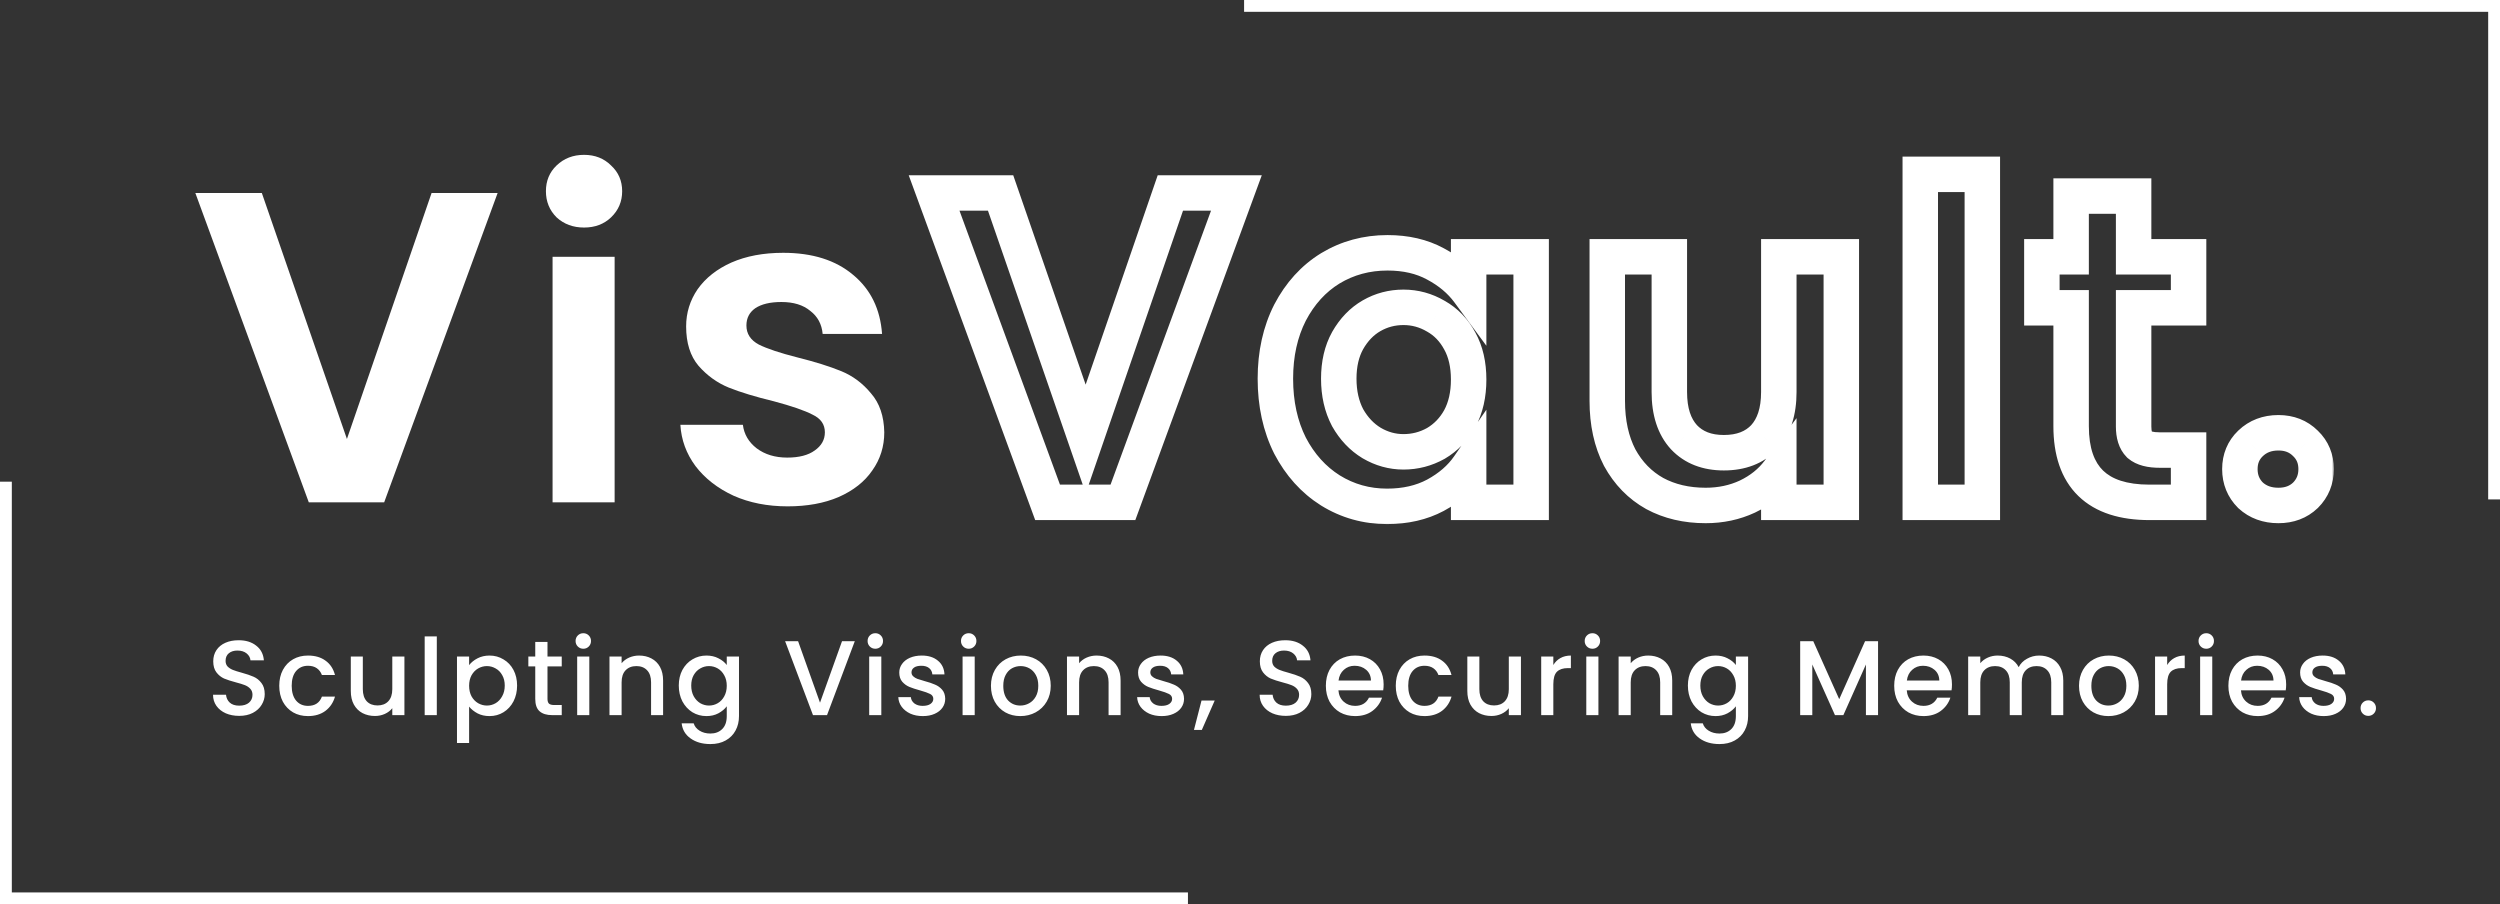 <svg width="423" height="153" viewBox="0 0 423 153" fill="none" xmlns="http://www.w3.org/2000/svg">
<rect x="0" y="0" width="423" height="153" fill="#333333" stroke="none"/>
<path d="M1 81.5V152H201" stroke="white" stroke-width="2"/>
<path d="M422 84.5V1H210.5" stroke="white" stroke-width="2"/>
<path d="M84.2 32.65L65 85H52.25L33.05 32.65H44.3L58.7 74.275L73.025 32.65H84.2ZM98.82 38.5C96.97 38.5 95.42 37.925 94.17 36.775C92.97 35.575 92.37 34.1 92.37 32.35C92.37 30.6 92.97 29.15 94.17 28C95.42 26.8 96.97 26.2 98.82 26.2C100.67 26.2 102.195 26.8 103.395 28C104.645 29.15 105.27 30.6 105.27 32.35C105.27 34.1 104.645 35.575 103.395 36.775C102.195 37.925 100.67 38.5 98.82 38.5ZM103.995 43.45V85H93.495V43.45H103.995ZM133.269 85.675C129.869 85.675 126.819 85.075 124.119 83.875C121.419 82.625 119.269 80.95 117.669 78.85C116.119 76.75 115.269 74.425 115.119 71.875H125.694C125.894 73.475 126.669 74.8 128.019 75.85C129.419 76.9 131.144 77.425 133.194 77.425C135.194 77.425 136.744 77.025 137.844 76.225C138.994 75.425 139.569 74.4 139.569 73.15C139.569 71.8 138.869 70.8 137.469 70.15C136.119 69.45 133.944 68.7 130.944 67.9C127.844 67.15 125.294 66.375 123.294 65.575C121.344 64.775 119.644 63.55 118.194 61.9C116.794 60.25 116.094 58.025 116.094 55.225C116.094 52.925 116.744 50.825 118.044 48.925C119.394 47.025 121.294 45.525 123.744 44.425C126.244 43.325 129.169 42.775 132.519 42.775C137.469 42.775 141.419 44.025 144.369 46.525C147.319 48.975 148.944 52.3 149.244 56.5H139.194C139.044 54.85 138.344 53.55 137.094 52.6C135.894 51.6 134.269 51.1 132.219 51.1C130.319 51.1 128.844 51.45 127.794 52.15C126.794 52.85 126.294 53.825 126.294 55.075C126.294 56.475 126.994 57.55 128.394 58.3C129.794 59 131.969 59.725 134.919 60.475C137.919 61.225 140.394 62 142.344 62.8C144.294 63.6 145.969 64.85 147.369 66.55C148.819 68.2 149.569 70.4 149.619 73.15C149.619 75.55 148.944 77.7 147.594 79.6C146.294 81.5 144.394 83 141.894 84.1C139.444 85.15 136.569 85.675 133.269 85.675Z" fill="white"/>
<mask id="path-4-outside-1_11_25" maskUnits="userSpaceOnUse" x="153" y="26" width="242" height="63" fill="black">
<rect fill="white" x="153" y="26" width="242" height="63"/>
<path d="M209.2 32.65L190 85H177.25L158.05 32.65H169.3L183.7 74.275L198.025 32.65H209.2ZM215.795 64.075C215.795 59.875 216.62 56.15 218.27 52.9C219.97 49.65 222.245 47.15 225.095 45.4C227.995 43.65 231.22 42.775 234.77 42.775C237.87 42.775 240.57 43.4 242.87 44.65C245.22 45.9 247.095 47.475 248.495 49.375V43.45H259.07V85H248.495V78.925C247.145 80.875 245.27 82.5 242.87 83.8C240.52 85.05 237.795 85.675 234.695 85.675C231.195 85.675 227.995 84.775 225.095 82.975C222.245 81.175 219.97 78.65 218.27 75.4C216.62 72.1 215.795 68.325 215.795 64.075ZM248.495 64.225C248.495 61.675 247.995 59.5 246.995 57.7C245.995 55.85 244.645 54.45 242.945 53.5C241.245 52.5 239.42 52 237.47 52C235.52 52 233.72 52.475 232.07 53.425C230.42 54.375 229.07 55.775 228.02 57.625C227.02 59.425 226.52 61.575 226.52 64.075C226.52 66.575 227.02 68.775 228.02 70.675C229.07 72.525 230.42 73.95 232.07 74.95C233.77 75.95 235.57 76.45 237.47 76.45C239.42 76.45 241.245 75.975 242.945 75.025C244.645 74.025 245.995 72.625 246.995 70.825C247.995 68.975 248.495 66.775 248.495 64.225ZM311.55 43.45V85H300.975V79.75C299.625 81.55 297.85 82.975 295.65 84.025C293.5 85.025 291.15 85.525 288.6 85.525C285.35 85.525 282.475 84.85 279.975 83.5C277.475 82.1 275.5 80.075 274.05 77.425C272.65 74.725 271.95 71.525 271.95 67.825V43.45H282.45V66.325C282.45 69.625 283.275 72.175 284.925 73.975C286.575 75.725 288.825 76.6 291.675 76.6C294.575 76.6 296.85 75.725 298.5 73.975C300.15 72.175 300.975 69.625 300.975 66.325V43.45H311.55ZM335.41 29.5V85H324.91V29.5H335.41ZM361.009 52.075V72.175C361.009 73.575 361.334 74.6 361.984 75.25C362.684 75.85 363.834 76.15 365.434 76.15H370.309V85H363.709C354.859 85 350.434 80.7 350.434 72.1V52.075H345.484V43.45H350.434V33.175H361.009V43.45H370.309V52.075H361.009ZM385.512 85.525C383.612 85.525 382.037 84.95 380.787 83.8C379.587 82.6 378.987 81.125 378.987 79.375C378.987 77.625 379.587 76.175 380.787 75.025C382.037 73.825 383.612 73.225 385.512 73.225C387.362 73.225 388.887 73.825 390.087 75.025C391.287 76.175 391.887 77.625 391.887 79.375C391.887 81.125 391.287 82.6 390.087 83.8C388.887 84.95 387.362 85.525 385.512 85.525Z"/>
</mask>
<path d="M209.2 32.65L212.017 33.683L213.496 29.65H209.2V32.65ZM190 85V88H192.095L192.817 86.033L190 85ZM177.25 85L174.433 86.033L175.155 88H177.25V85ZM158.05 32.65V29.65H153.754L155.233 33.683L158.05 32.65ZM169.3 32.65L172.135 31.669L171.437 29.65H169.3V32.65ZM183.7 74.275L180.865 75.256L183.707 83.472L186.537 75.251L183.7 74.275ZM198.025 32.65V29.65H195.885L195.188 31.674L198.025 32.65ZM206.383 31.617L187.183 83.967L192.817 86.033L212.017 33.683L206.383 31.617ZM190 82H177.25V88H190V82ZM180.067 83.967L160.867 31.617L155.233 33.683L174.433 86.033L180.067 83.967ZM158.05 35.65H169.3V29.65H158.05V35.65ZM166.465 33.631L180.865 75.256L186.535 73.294L172.135 31.669L166.465 33.631ZM186.537 75.251L200.862 33.626L195.188 31.674L180.863 73.299L186.537 75.251ZM198.025 35.65H209.2V29.65H198.025V35.65ZM218.27 52.9L215.612 51.51L215.604 51.526L215.595 51.542L218.27 52.9ZM225.095 45.4L223.545 42.831L223.535 42.837L223.526 42.843L225.095 45.4ZM242.87 44.65L241.438 47.286L241.45 47.292L241.461 47.299L242.87 44.65ZM248.495 49.375L246.08 51.155L251.495 58.504V49.375H248.495ZM248.495 43.45V40.45H245.495V43.45H248.495ZM259.07 43.45H262.07V40.45H259.07V43.45ZM259.07 85V88H262.07V85H259.07ZM248.495 85H245.495V88H248.495V85ZM248.495 78.925H251.495V69.321L246.029 77.217L248.495 78.925ZM242.87 83.8L244.279 86.449L244.289 86.443L244.299 86.438L242.87 83.8ZM225.095 82.975L223.493 85.511L223.503 85.518L223.513 85.524L225.095 82.975ZM218.27 75.4L215.587 76.742L215.599 76.766L215.612 76.79L218.27 75.4ZM246.995 57.7L244.356 59.127L244.364 59.142L244.373 59.157L246.995 57.7ZM242.945 53.5L241.424 56.086L241.453 56.103L241.482 56.119L242.945 53.5ZM232.07 53.425L230.573 50.825L230.573 50.825L232.07 53.425ZM228.02 57.625L225.411 56.144L225.404 56.156L225.398 56.168L228.02 57.625ZM228.02 70.675L225.366 72.072L225.388 72.114L225.411 72.156L228.02 70.675ZM232.07 74.95L230.515 77.516L230.532 77.526L230.549 77.536L232.07 74.95ZM242.945 75.025L244.409 77.644L244.438 77.628L244.466 77.611L242.945 75.025ZM246.995 70.825L249.618 72.282L249.626 72.267L249.634 72.251L246.995 70.825ZM218.795 64.075C218.795 60.275 219.539 57.027 220.945 54.258L215.595 51.542C213.701 55.273 212.795 59.475 212.795 64.075H218.795ZM220.929 54.291C222.403 51.472 224.32 49.396 226.665 47.956L223.526 42.843C220.17 44.904 217.538 47.828 215.612 51.51L220.929 54.291ZM226.645 47.969C229.055 46.515 231.739 45.775 234.77 45.775V39.775C230.701 39.775 226.936 40.785 223.545 42.831L226.645 47.969ZM234.77 45.775C237.462 45.775 239.652 46.315 241.438 47.286L244.303 42.014C241.489 40.485 238.279 39.775 234.77 39.775V45.775ZM241.461 47.299C243.466 48.365 244.979 49.66 246.08 51.155L250.91 47.595C249.212 45.29 246.974 43.435 244.279 42.001L241.461 47.299ZM251.495 49.375V43.45H245.495V49.375H251.495ZM248.495 46.45H259.07V40.45H248.495V46.45ZM256.07 43.45V85H262.07V43.45H256.07ZM259.07 82H248.495V88H259.07V82ZM251.495 85V78.925H245.495V85H251.495ZM246.029 77.217C244.985 78.725 243.49 80.052 241.441 81.162L244.299 86.438C247.051 84.948 249.306 83.025 250.962 80.633L246.029 77.217ZM241.461 81.151C239.612 82.135 237.385 82.675 234.695 82.675V88.675C238.205 88.675 241.429 87.965 244.279 86.449L241.461 81.151ZM234.695 82.675C231.739 82.675 229.09 81.923 226.677 80.426L223.513 85.524C226.901 87.627 230.651 88.675 234.695 88.675V82.675ZM226.697 80.439C224.333 78.945 222.406 76.834 220.929 74.01L215.612 76.79C217.535 80.466 220.158 83.405 223.493 85.511L226.697 80.439ZM220.954 74.058C219.541 71.234 218.795 67.93 218.795 64.075H212.795C212.795 68.72 213.699 72.966 215.587 76.742L220.954 74.058ZM251.495 64.225C251.495 61.285 250.918 58.583 249.618 56.243L244.373 59.157C245.073 60.417 245.495 62.065 245.495 64.225H251.495ZM249.634 56.273C248.386 53.964 246.646 52.131 244.409 50.881L241.482 56.119C242.645 56.769 243.604 57.736 244.356 59.127L249.634 56.273ZM244.466 50.914C242.311 49.646 239.962 49 237.47 49V55C238.879 55 240.18 55.354 241.424 56.086L244.466 50.914ZM237.47 49C235.008 49 232.69 49.606 230.573 50.825L233.567 56.025C234.75 55.344 236.032 55 237.47 55V49ZM230.573 50.825C228.407 52.073 226.694 53.885 225.411 56.144L230.629 59.106C231.447 57.666 232.434 56.677 233.567 56.025L230.573 50.825ZM225.398 56.168C224.102 58.5 223.52 61.174 223.52 64.075H229.52C229.52 61.976 229.938 60.35 230.643 59.082L225.398 56.168ZM223.52 64.075C223.52 66.982 224.104 69.676 225.366 72.072L230.675 69.278C229.936 67.874 229.52 66.168 229.52 64.075H223.52ZM225.411 72.156C226.688 74.405 228.383 76.223 230.515 77.516L233.625 72.384C232.457 71.677 231.453 70.645 230.629 69.194L225.411 72.156ZM230.549 77.536C232.692 78.796 235.015 79.45 237.47 79.45V73.45C236.126 73.45 234.849 73.104 233.591 72.364L230.549 77.536ZM237.47 79.45C239.932 79.45 242.261 78.844 244.409 77.644L241.482 72.406C240.23 73.106 238.909 73.45 237.47 73.45V79.45ZM244.466 77.611C246.648 76.327 248.37 74.528 249.618 72.282L244.373 69.368C243.621 70.722 242.642 71.723 241.424 72.439L244.466 77.611ZM249.634 72.251C250.917 69.879 251.495 67.168 251.495 64.225H245.495C245.495 66.382 245.074 68.071 244.356 69.398L249.634 72.251ZM311.55 43.45H314.55V40.45H311.55V43.45ZM311.55 85V88H314.55V85H311.55ZM300.975 85H297.975V88H300.975V85ZM300.975 79.75H303.975V70.75L298.575 77.95L300.975 79.75ZM295.65 84.025L296.916 86.745L296.929 86.739L296.943 86.732L295.65 84.025ZM279.975 83.5L278.51 86.118L278.53 86.129L278.55 86.14L279.975 83.5ZM274.05 77.425L271.387 78.806L271.403 78.836L271.419 78.865L274.05 77.425ZM271.95 43.45V40.45H268.95V43.45H271.95ZM282.45 43.45H285.45V40.45H282.45V43.45ZM284.925 73.975L282.714 76.002L282.728 76.018L282.743 76.033L284.925 73.975ZM298.5 73.975L300.683 76.033L300.698 76.018L300.712 76.002L298.5 73.975ZM300.975 43.45V40.45H297.975V43.45H300.975ZM308.55 43.45V85H314.55V43.45H308.55ZM311.55 82H300.975V88H311.55V82ZM303.975 85V79.75H297.975V85H303.975ZM298.575 77.95C297.54 79.331 296.158 80.458 294.358 81.318L296.943 86.732C299.542 85.492 301.711 83.769 303.375 81.55L298.575 77.95ZM294.385 81.305C292.661 82.107 290.747 82.525 288.6 82.525V88.525C291.554 88.525 294.34 87.943 296.916 86.745L294.385 81.305ZM288.6 82.525C285.776 82.525 283.403 81.942 281.401 80.86L278.55 86.14C281.547 87.758 284.925 88.525 288.6 88.525V82.525ZM281.441 80.882C279.46 79.773 277.877 78.169 276.682 75.985L271.419 78.865C273.124 81.981 275.491 84.427 278.51 86.118L281.441 80.882ZM276.714 76.044C275.578 73.853 274.95 71.147 274.95 67.825H268.95C268.95 71.903 269.723 75.597 271.387 78.806L276.714 76.044ZM274.95 67.825V43.45H268.95V67.825H274.95ZM271.95 46.45H282.45V40.45H271.95V46.45ZM279.45 43.45V66.325H285.45V43.45H279.45ZM279.45 66.325C279.45 70.108 280.401 73.479 282.714 76.002L287.137 71.948C286.15 70.871 285.45 69.142 285.45 66.325H279.45ZM282.743 76.033C285.064 78.495 288.165 79.6 291.675 79.6V73.6C289.486 73.6 288.087 72.955 287.108 71.917L282.743 76.033ZM291.675 79.6C295.218 79.6 298.352 78.506 300.683 76.033L296.318 71.917C295.349 72.944 293.933 73.6 291.675 73.6V79.6ZM300.712 76.002C303.025 73.479 303.975 70.108 303.975 66.325H297.975C297.975 69.142 297.276 70.871 296.289 71.948L300.712 76.002ZM303.975 66.325V43.45H297.975V66.325H303.975ZM300.975 46.45H311.55V40.45H300.975V46.45ZM335.41 29.5H338.41V26.5H335.41V29.5ZM335.41 85V88H338.41V85H335.41ZM324.91 85H321.91V88H324.91V85ZM324.91 29.5V26.5H321.91V29.5H324.91ZM332.41 29.5V85H338.41V29.5H332.41ZM335.41 82H324.91V88H335.41V82ZM327.91 85V29.5H321.91V85H327.91ZM324.91 32.5H335.41V26.5H324.91V32.5ZM361.009 52.075V49.075H358.009V52.075H361.009ZM361.984 75.25L359.863 77.371L359.945 77.453L360.032 77.528L361.984 75.25ZM370.309 76.15H373.309V73.15H370.309V76.15ZM370.309 85V88H373.309V85H370.309ZM350.434 52.075H353.434V49.075H350.434V52.075ZM345.484 52.075H342.484V55.075H345.484V52.075ZM345.484 43.45V40.45H342.484V43.45H345.484ZM350.434 43.45V46.45H353.434V43.45H350.434ZM350.434 33.175V30.175H347.434V33.175H350.434ZM361.009 33.175H364.009V30.175H361.009V33.175ZM361.009 43.45H358.009V46.45H361.009V43.45ZM370.309 43.45H373.309V40.45H370.309V43.45ZM370.309 52.075V55.075H373.309V52.075H370.309ZM358.009 52.075V72.175H364.009V52.075H358.009ZM358.009 72.175C358.009 73.962 358.416 75.924 359.863 77.371L364.106 73.129C364.174 73.197 364.155 73.219 364.113 73.087C364.067 72.941 364.009 72.655 364.009 72.175H358.009ZM360.032 77.528C361.553 78.832 363.597 79.15 365.434 79.15V73.15C364.808 73.15 364.388 73.09 364.129 73.022C363.872 72.955 363.856 72.903 363.937 72.972L360.032 77.528ZM365.434 79.15H370.309V73.15H365.434V79.15ZM367.309 76.15V85H373.309V76.15H367.309ZM370.309 82H363.709V88H370.309V82ZM363.709 82C359.726 82 357.293 81.031 355.844 79.624C354.411 78.231 353.434 75.915 353.434 72.1H347.434C347.434 76.885 348.67 81.019 351.662 83.927C354.639 86.819 358.843 88 363.709 88V82ZM353.434 72.1V52.075H347.434V72.1H353.434ZM350.434 49.075H345.484V55.075H350.434V49.075ZM348.484 52.075V43.45H342.484V52.075H348.484ZM345.484 46.45H350.434V40.45H345.484V46.45ZM353.434 43.45V33.175H347.434V43.45H353.434ZM350.434 36.175H361.009V30.175H350.434V36.175ZM358.009 33.175V43.45H364.009V33.175H358.009ZM361.009 46.45H370.309V40.45H361.009V46.45ZM367.309 43.45V52.075H373.309V43.45H367.309ZM370.309 49.075H361.009V55.075H370.309V49.075ZM380.787 83.8L378.665 85.921L378.709 85.966L378.755 86.008L380.787 83.8ZM380.787 75.025L382.862 77.191L382.864 77.189L380.787 75.025ZM390.087 75.025L387.965 77.146L387.988 77.169L388.011 77.191L390.087 75.025ZM390.087 83.8L392.162 85.966L392.185 85.944L392.208 85.921L390.087 83.8ZM385.512 82.525C384.268 82.525 383.447 82.171 382.818 81.592L378.755 86.008C380.626 87.729 382.955 88.525 385.512 88.525V82.525ZM382.908 81.679C382.29 81.061 381.987 80.357 381.987 79.375H375.987C375.987 81.893 376.883 84.139 378.665 85.921L382.908 81.679ZM381.987 79.375C381.987 78.394 382.287 77.743 382.862 77.191L378.711 72.859C376.886 74.608 375.987 76.856 375.987 79.375H381.987ZM382.864 77.189C383.499 76.579 384.304 76.225 385.512 76.225V70.225C382.919 70.225 380.574 71.07 378.709 72.861L382.864 77.189ZM385.512 76.225C386.645 76.225 387.381 76.562 387.965 77.146L392.208 72.904C390.392 71.088 388.078 70.225 385.512 70.225V76.225ZM388.011 77.191C388.586 77.743 388.887 78.394 388.887 79.375H394.887C394.887 76.856 393.987 74.608 392.162 72.859L388.011 77.191ZM388.887 79.375C388.887 80.357 388.583 81.061 387.965 81.679L392.208 85.921C393.99 84.139 394.887 81.893 394.887 79.375H388.887ZM388.011 81.634C387.434 82.186 386.683 82.525 385.512 82.525V88.525C388.04 88.525 390.339 87.714 392.162 85.966L388.011 81.634Z" fill="white" mask="url(#path-4-outside-1_11_25)"/>
<path d="M40.472 121.126C39.632 121.126 38.876 120.982 38.204 120.694C37.532 120.394 37.004 119.974 36.62 119.434C36.236 118.894 36.044 118.264 36.044 117.544H38.24C38.288 118.084 38.498 118.528 38.87 118.876C39.254 119.224 39.788 119.398 40.472 119.398C41.18 119.398 41.732 119.23 42.128 118.894C42.524 118.546 42.722 118.102 42.722 117.562C42.722 117.142 42.596 116.8 42.344 116.536C42.104 116.272 41.798 116.068 41.426 115.924C41.066 115.78 40.562 115.624 39.914 115.456C39.098 115.24 38.432 115.024 37.916 114.808C37.412 114.58 36.98 114.232 36.62 113.764C36.26 113.296 36.08 112.672 36.08 111.892C36.08 111.172 36.26 110.542 36.62 110.002C36.98 109.462 37.484 109.048 38.132 108.76C38.78 108.472 39.53 108.328 40.382 108.328C41.594 108.328 42.584 108.634 43.352 109.246C44.132 109.846 44.564 110.674 44.648 111.73H42.38C42.344 111.274 42.128 110.884 41.732 110.56C41.336 110.236 40.814 110.074 40.166 110.074C39.578 110.074 39.098 110.224 38.726 110.524C38.354 110.824 38.168 111.256 38.168 111.82C38.168 112.204 38.282 112.522 38.51 112.774C38.75 113.014 39.05 113.206 39.41 113.35C39.77 113.494 40.262 113.65 40.886 113.818C41.714 114.046 42.386 114.274 42.902 114.502C43.43 114.73 43.874 115.084 44.234 115.564C44.606 116.032 44.792 116.662 44.792 117.454C44.792 118.09 44.618 118.69 44.27 119.254C43.934 119.818 43.436 120.274 42.776 120.622C42.128 120.958 41.36 121.126 40.472 121.126ZM47.249 116.032C47.249 115.012 47.453 114.118 47.861 113.35C48.281 112.57 48.857 111.97 49.589 111.55C50.321 111.13 51.161 110.92 52.109 110.92C53.309 110.92 54.299 111.208 55.079 111.784C55.871 112.348 56.405 113.158 56.681 114.214H54.467C54.287 113.722 53.999 113.338 53.603 113.062C53.207 112.786 52.709 112.648 52.109 112.648C51.269 112.648 50.597 112.948 50.093 113.548C49.601 114.136 49.355 114.964 49.355 116.032C49.355 117.1 49.601 117.934 50.093 118.534C50.597 119.134 51.269 119.434 52.109 119.434C53.297 119.434 54.083 118.912 54.467 117.868H56.681C56.393 118.876 55.853 119.68 55.061 120.28C54.269 120.868 53.285 121.162 52.109 121.162C51.161 121.162 50.321 120.952 49.589 120.532C48.857 120.1 48.281 119.5 47.861 118.732C47.453 117.952 47.249 117.052 47.249 116.032ZM68.428 111.082V121H66.376V119.83C66.052 120.238 65.626 120.562 65.098 120.802C64.582 121.03 64.03 121.144 63.442 121.144C62.662 121.144 61.96 120.982 61.336 120.658C60.724 120.334 60.238 119.854 59.878 119.218C59.53 118.582 59.356 117.814 59.356 116.914V111.082H61.39V116.608C61.39 117.496 61.612 118.18 62.056 118.66C62.5 119.128 63.106 119.362 63.874 119.362C64.642 119.362 65.248 119.128 65.692 118.66C66.148 118.18 66.376 117.496 66.376 116.608V111.082H68.428ZM73.908 107.68V121H71.856V107.68H73.908ZM79.374 112.54C79.722 112.084 80.196 111.7 80.796 111.388C81.396 111.076 82.074 110.92 82.83 110.92C83.694 110.92 84.48 111.136 85.188 111.568C85.908 111.988 86.472 112.582 86.88 113.35C87.288 114.118 87.492 115 87.492 115.996C87.492 116.992 87.288 117.886 86.88 118.678C86.472 119.458 85.908 120.07 85.188 120.514C84.48 120.946 83.694 121.162 82.83 121.162C82.074 121.162 81.402 121.012 80.814 120.712C80.226 120.4 79.746 120.016 79.374 119.56V125.716H77.322V111.082H79.374V112.54ZM85.404 115.996C85.404 115.312 85.26 114.724 84.972 114.232C84.696 113.728 84.324 113.35 83.856 113.098C83.4 112.834 82.908 112.702 82.38 112.702C81.864 112.702 81.372 112.834 80.904 113.098C80.448 113.362 80.076 113.746 79.788 114.25C79.512 114.754 79.374 115.348 79.374 116.032C79.374 116.716 79.512 117.316 79.788 117.832C80.076 118.336 80.448 118.72 80.904 118.984C81.372 119.248 81.864 119.38 82.38 119.38C82.908 119.38 83.4 119.248 83.856 118.984C84.324 118.708 84.696 118.312 84.972 117.796C85.26 117.28 85.404 116.68 85.404 115.996ZM92.635 112.756V118.246C92.635 118.618 92.719 118.888 92.887 119.056C93.067 119.212 93.367 119.29 93.787 119.29H95.047V121H93.427C92.503 121 91.795 120.784 91.303 120.352C90.811 119.92 90.565 119.218 90.565 118.246V112.756H89.395V111.082H90.565V108.616H92.635V111.082H95.047V112.756H92.635ZM98.702 109.768C98.33 109.768 98.018 109.642 97.766 109.39C97.514 109.138 97.388 108.826 97.388 108.454C97.388 108.082 97.514 107.77 97.766 107.518C98.018 107.266 98.33 107.14 98.702 107.14C99.062 107.14 99.368 107.266 99.62 107.518C99.872 107.77 99.998 108.082 99.998 108.454C99.998 108.826 99.872 109.138 99.62 109.39C99.368 109.642 99.062 109.768 98.702 109.768ZM99.71 111.082V121H97.658V111.082H99.71ZM108.128 110.92C108.908 110.92 109.604 111.082 110.216 111.406C110.84 111.73 111.326 112.21 111.674 112.846C112.022 113.482 112.196 114.25 112.196 115.15V121H110.162V115.456C110.162 114.568 109.94 113.89 109.496 113.422C109.052 112.942 108.446 112.702 107.678 112.702C106.91 112.702 106.298 112.942 105.842 113.422C105.398 113.89 105.176 114.568 105.176 115.456V121H103.124V111.082H105.176V112.216C105.512 111.808 105.938 111.49 106.454 111.262C106.982 111.034 107.54 110.92 108.128 110.92ZM119.53 110.92C120.298 110.92 120.976 111.076 121.564 111.388C122.164 111.688 122.632 112.066 122.968 112.522V111.082H125.038V121.162C125.038 122.074 124.846 122.884 124.462 123.592C124.078 124.312 123.52 124.876 122.788 125.284C122.068 125.692 121.204 125.896 120.196 125.896C118.852 125.896 117.736 125.578 116.848 124.942C115.96 124.318 115.456 123.466 115.336 122.386H117.37C117.526 122.902 117.856 123.316 118.36 123.628C118.876 123.952 119.488 124.114 120.196 124.114C121.024 124.114 121.69 123.862 122.194 123.358C122.71 122.854 122.968 122.122 122.968 121.162V119.506C122.62 119.974 122.146 120.37 121.546 120.694C120.958 121.006 120.286 121.162 119.53 121.162C118.666 121.162 117.874 120.946 117.154 120.514C116.446 120.07 115.882 119.458 115.462 118.678C115.054 117.886 114.85 116.992 114.85 115.996C114.85 115 115.054 114.118 115.462 113.35C115.882 112.582 116.446 111.988 117.154 111.568C117.874 111.136 118.666 110.92 119.53 110.92ZM122.968 116.032C122.968 115.348 122.824 114.754 122.536 114.25C122.26 113.746 121.894 113.362 121.438 113.098C120.982 112.834 120.49 112.702 119.962 112.702C119.434 112.702 118.942 112.834 118.486 113.098C118.03 113.35 117.658 113.728 117.37 114.232C117.094 114.724 116.956 115.312 116.956 115.996C116.956 116.68 117.094 117.28 117.37 117.796C117.658 118.312 118.03 118.708 118.486 118.984C118.954 119.248 119.446 119.38 119.962 119.38C120.49 119.38 120.982 119.248 121.438 118.984C121.894 118.72 122.26 118.336 122.536 117.832C122.824 117.316 122.968 116.716 122.968 116.032ZM144.631 108.49L139.933 121H137.557L132.841 108.49H135.037L138.745 118.894L142.471 108.49H144.631ZM148.111 109.768C147.739 109.768 147.427 109.642 147.175 109.39C146.923 109.138 146.797 108.826 146.797 108.454C146.797 108.082 146.923 107.77 147.175 107.518C147.427 107.266 147.739 107.14 148.111 107.14C148.471 107.14 148.777 107.266 149.029 107.518C149.281 107.77 149.407 108.082 149.407 108.454C149.407 108.826 149.281 109.138 149.029 109.39C148.777 109.642 148.471 109.768 148.111 109.768ZM149.119 111.082V121H147.067V111.082H149.119ZM156.133 121.162C155.353 121.162 154.651 121.024 154.027 120.748C153.415 120.46 152.929 120.076 152.569 119.596C152.209 119.104 152.017 118.558 151.993 117.958H154.117C154.153 118.378 154.351 118.732 154.711 119.02C155.083 119.296 155.545 119.434 156.097 119.434C156.673 119.434 157.117 119.326 157.429 119.11C157.753 118.882 157.915 118.594 157.915 118.246C157.915 117.874 157.735 117.598 157.375 117.418C157.027 117.238 156.469 117.04 155.701 116.824C154.957 116.62 154.351 116.422 153.883 116.23C153.415 116.038 153.007 115.744 152.659 115.348C152.323 114.952 152.155 114.43 152.155 113.782C152.155 113.254 152.311 112.774 152.623 112.342C152.935 111.898 153.379 111.55 153.955 111.298C154.543 111.046 155.215 110.92 155.971 110.92C157.099 110.92 158.005 111.208 158.689 111.784C159.385 112.348 159.757 113.122 159.805 114.106H157.753C157.717 113.662 157.537 113.308 157.213 113.044C156.889 112.78 156.451 112.648 155.899 112.648C155.359 112.648 154.945 112.75 154.657 112.954C154.369 113.158 154.225 113.428 154.225 113.764C154.225 114.028 154.321 114.25 154.513 114.43C154.705 114.61 154.939 114.754 155.215 114.862C155.491 114.958 155.899 115.084 156.439 115.24C157.159 115.432 157.747 115.63 158.203 115.834C158.671 116.026 159.073 116.314 159.409 116.698C159.745 117.082 159.919 117.592 159.931 118.228C159.931 118.792 159.775 119.296 159.463 119.74C159.151 120.184 158.707 120.532 158.131 120.784C157.567 121.036 156.901 121.162 156.133 121.162ZM163.912 109.768C163.54 109.768 163.228 109.642 162.976 109.39C162.724 109.138 162.598 108.826 162.598 108.454C162.598 108.082 162.724 107.77 162.976 107.518C163.228 107.266 163.54 107.14 163.912 107.14C164.272 107.14 164.578 107.266 164.83 107.518C165.082 107.77 165.208 108.082 165.208 108.454C165.208 108.826 165.082 109.138 164.83 109.39C164.578 109.642 164.272 109.768 163.912 109.768ZM164.92 111.082V121H162.868V111.082H164.92ZM172.636 121.162C171.7 121.162 170.854 120.952 170.098 120.532C169.342 120.1 168.748 119.5 168.316 118.732C167.884 117.952 167.668 117.052 167.668 116.032C167.668 115.024 167.89 114.13 168.334 113.35C168.778 112.57 169.384 111.97 170.152 111.55C170.92 111.13 171.778 110.92 172.726 110.92C173.674 110.92 174.532 111.13 175.3 111.55C176.068 111.97 176.674 112.57 177.118 113.35C177.562 114.13 177.784 115.024 177.784 116.032C177.784 117.04 177.556 117.934 177.1 118.714C176.644 119.494 176.02 120.1 175.228 120.532C174.448 120.952 173.584 121.162 172.636 121.162ZM172.636 119.38C173.164 119.38 173.656 119.254 174.112 119.002C174.58 118.75 174.958 118.372 175.246 117.868C175.534 117.364 175.678 116.752 175.678 116.032C175.678 115.312 175.54 114.706 175.264 114.214C174.988 113.71 174.622 113.332 174.166 113.08C173.71 112.828 173.218 112.702 172.69 112.702C172.162 112.702 171.67 112.828 171.214 113.08C170.77 113.332 170.416 113.71 170.152 114.214C169.888 114.706 169.756 115.312 169.756 116.032C169.756 117.1 170.026 117.928 170.566 118.516C171.118 119.092 171.808 119.38 172.636 119.38ZM185.537 110.92C186.317 110.92 187.013 111.082 187.625 111.406C188.249 111.73 188.735 112.21 189.083 112.846C189.431 113.482 189.605 114.25 189.605 115.15V121H187.571V115.456C187.571 114.568 187.349 113.89 186.905 113.422C186.461 112.942 185.855 112.702 185.087 112.702C184.319 112.702 183.707 112.942 183.251 113.422C182.807 113.89 182.585 114.568 182.585 115.456V121H180.533V111.082H182.585V112.216C182.921 111.808 183.347 111.49 183.863 111.262C184.391 111.034 184.949 110.92 185.537 110.92ZM196.542 121.162C195.762 121.162 195.06 121.024 194.436 120.748C193.824 120.46 193.338 120.076 192.978 119.596C192.618 119.104 192.426 118.558 192.402 117.958H194.526C194.562 118.378 194.76 118.732 195.12 119.02C195.492 119.296 195.954 119.434 196.506 119.434C197.082 119.434 197.526 119.326 197.838 119.11C198.162 118.882 198.324 118.594 198.324 118.246C198.324 117.874 198.144 117.598 197.784 117.418C197.436 117.238 196.878 117.04 196.11 116.824C195.366 116.62 194.76 116.422 194.292 116.23C193.824 116.038 193.416 115.744 193.068 115.348C192.732 114.952 192.564 114.43 192.564 113.782C192.564 113.254 192.72 112.774 193.032 112.342C193.344 111.898 193.788 111.55 194.364 111.298C194.952 111.046 195.624 110.92 196.38 110.92C197.508 110.92 198.414 111.208 199.098 111.784C199.794 112.348 200.166 113.122 200.214 114.106H198.162C198.126 113.662 197.946 113.308 197.622 113.044C197.298 112.78 196.86 112.648 196.308 112.648C195.768 112.648 195.354 112.75 195.066 112.954C194.778 113.158 194.634 113.428 194.634 113.764C194.634 114.028 194.73 114.25 194.922 114.43C195.114 114.61 195.348 114.754 195.624 114.862C195.9 114.958 196.308 115.084 196.848 115.24C197.568 115.432 198.156 115.63 198.612 115.834C199.08 116.026 199.482 116.314 199.818 116.698C200.154 117.082 200.328 117.592 200.34 118.228C200.34 118.792 200.184 119.296 199.872 119.74C199.56 120.184 199.116 120.532 198.54 120.784C197.976 121.036 197.31 121.162 196.542 121.162ZM205.528 118.534L203.35 123.502H202.018L203.296 118.534H205.528ZM217.558 121.126C216.718 121.126 215.962 120.982 215.29 120.694C214.618 120.394 214.09 119.974 213.706 119.434C213.322 118.894 213.13 118.264 213.13 117.544H215.326C215.374 118.084 215.584 118.528 215.956 118.876C216.34 119.224 216.874 119.398 217.558 119.398C218.266 119.398 218.818 119.23 219.214 118.894C219.61 118.546 219.808 118.102 219.808 117.562C219.808 117.142 219.682 116.8 219.43 116.536C219.19 116.272 218.884 116.068 218.512 115.924C218.152 115.78 217.648 115.624 217 115.456C216.184 115.24 215.518 115.024 215.002 114.808C214.498 114.58 214.066 114.232 213.706 113.764C213.346 113.296 213.166 112.672 213.166 111.892C213.166 111.172 213.346 110.542 213.706 110.002C214.066 109.462 214.57 109.048 215.218 108.76C215.866 108.472 216.616 108.328 217.468 108.328C218.68 108.328 219.67 108.634 220.438 109.246C221.218 109.846 221.65 110.674 221.734 111.73H219.466C219.43 111.274 219.214 110.884 218.818 110.56C218.422 110.236 217.9 110.074 217.252 110.074C216.664 110.074 216.184 110.224 215.812 110.524C215.44 110.824 215.254 111.256 215.254 111.82C215.254 112.204 215.368 112.522 215.596 112.774C215.836 113.014 216.136 113.206 216.496 113.35C216.856 113.494 217.348 113.65 217.972 113.818C218.8 114.046 219.472 114.274 219.988 114.502C220.516 114.73 220.96 115.084 221.32 115.564C221.692 116.032 221.878 116.662 221.878 117.454C221.878 118.09 221.704 118.69 221.356 119.254C221.02 119.818 220.522 120.274 219.862 120.622C219.214 120.958 218.446 121.126 217.558 121.126ZM234.11 115.798C234.11 116.17 234.086 116.506 234.038 116.806H226.46C226.52 117.598 226.814 118.234 227.342 118.714C227.87 119.194 228.518 119.434 229.286 119.434C230.39 119.434 231.17 118.972 231.626 118.048H233.84C233.54 118.96 232.994 119.71 232.202 120.298C231.422 120.874 230.45 121.162 229.286 121.162C228.338 121.162 227.486 120.952 226.73 120.532C225.986 120.1 225.398 119.5 224.966 118.732C224.546 117.952 224.336 117.052 224.336 116.032C224.336 115.012 224.54 114.118 224.948 113.35C225.368 112.57 225.95 111.97 226.694 111.55C227.45 111.13 228.314 110.92 229.286 110.92C230.222 110.92 231.056 111.124 231.788 111.532C232.52 111.94 233.09 112.516 233.498 113.26C233.906 113.992 234.11 114.838 234.11 115.798ZM231.968 115.15C231.956 114.394 231.686 113.788 231.158 113.332C230.63 112.876 229.976 112.648 229.196 112.648C228.488 112.648 227.882 112.876 227.378 113.332C226.874 113.776 226.574 114.382 226.478 115.15H231.968ZM236.165 116.032C236.165 115.012 236.369 114.118 236.777 113.35C237.197 112.57 237.773 111.97 238.505 111.55C239.237 111.13 240.077 110.92 241.025 110.92C242.225 110.92 243.215 111.208 243.995 111.784C244.787 112.348 245.321 113.158 245.597 114.214H243.383C243.203 113.722 242.915 113.338 242.519 113.062C242.123 112.786 241.625 112.648 241.025 112.648C240.185 112.648 239.513 112.948 239.009 113.548C238.517 114.136 238.271 114.964 238.271 116.032C238.271 117.1 238.517 117.934 239.009 118.534C239.513 119.134 240.185 119.434 241.025 119.434C242.213 119.434 242.999 118.912 243.383 117.868H245.597C245.309 118.876 244.769 119.68 243.977 120.28C243.185 120.868 242.201 121.162 241.025 121.162C240.077 121.162 239.237 120.952 238.505 120.532C237.773 120.1 237.197 119.5 236.777 118.732C236.369 117.952 236.165 117.052 236.165 116.032ZM257.344 111.082V121H255.292V119.83C254.968 120.238 254.542 120.562 254.014 120.802C253.498 121.03 252.946 121.144 252.358 121.144C251.578 121.144 250.876 120.982 250.252 120.658C249.64 120.334 249.154 119.854 248.794 119.218C248.446 118.582 248.272 117.814 248.272 116.914V111.082H250.306V116.608C250.306 117.496 250.528 118.18 250.972 118.66C251.416 119.128 252.022 119.362 252.79 119.362C253.558 119.362 254.164 119.128 254.608 118.66C255.064 118.18 255.292 117.496 255.292 116.608V111.082H257.344ZM262.823 112.522C263.123 112.018 263.519 111.628 264.011 111.352C264.515 111.064 265.109 110.92 265.793 110.92V113.044H265.271C264.467 113.044 263.855 113.248 263.435 113.656C263.027 114.064 262.823 114.772 262.823 115.78V121H260.771V111.082H262.823V112.522ZM269.444 109.768C269.072 109.768 268.76 109.642 268.508 109.39C268.256 109.138 268.13 108.826 268.13 108.454C268.13 108.082 268.256 107.77 268.508 107.518C268.76 107.266 269.072 107.14 269.444 107.14C269.804 107.14 270.11 107.266 270.362 107.518C270.614 107.77 270.74 108.082 270.74 108.454C270.74 108.826 270.614 109.138 270.362 109.39C270.11 109.642 269.804 109.768 269.444 109.768ZM270.452 111.082V121H268.4V111.082H270.452ZM278.87 110.92C279.65 110.92 280.346 111.082 280.958 111.406C281.582 111.73 282.068 112.21 282.416 112.846C282.764 113.482 282.938 114.25 282.938 115.15V121H280.904V115.456C280.904 114.568 280.682 113.89 280.238 113.422C279.794 112.942 279.188 112.702 278.42 112.702C277.652 112.702 277.04 112.942 276.584 113.422C276.14 113.89 275.918 114.568 275.918 115.456V121H273.866V111.082H275.918V112.216C276.254 111.808 276.68 111.49 277.196 111.262C277.724 111.034 278.282 110.92 278.87 110.92ZM290.271 110.92C291.039 110.92 291.717 111.076 292.305 111.388C292.905 111.688 293.373 112.066 293.709 112.522V111.082H295.779V121.162C295.779 122.074 295.587 122.884 295.203 123.592C294.819 124.312 294.261 124.876 293.529 125.284C292.809 125.692 291.945 125.896 290.937 125.896C289.593 125.896 288.477 125.578 287.589 124.942C286.701 124.318 286.197 123.466 286.077 122.386H288.111C288.267 122.902 288.597 123.316 289.101 123.628C289.617 123.952 290.229 124.114 290.937 124.114C291.765 124.114 292.431 123.862 292.935 123.358C293.451 122.854 293.709 122.122 293.709 121.162V119.506C293.361 119.974 292.887 120.37 292.287 120.694C291.699 121.006 291.027 121.162 290.271 121.162C289.407 121.162 288.615 120.946 287.895 120.514C287.187 120.07 286.623 119.458 286.203 118.678C285.795 117.886 285.591 116.992 285.591 115.996C285.591 115 285.795 114.118 286.203 113.35C286.623 112.582 287.187 111.988 287.895 111.568C288.615 111.136 289.407 110.92 290.271 110.92ZM293.709 116.032C293.709 115.348 293.565 114.754 293.277 114.25C293.001 113.746 292.635 113.362 292.179 113.098C291.723 112.834 291.231 112.702 290.703 112.702C290.175 112.702 289.683 112.834 289.227 113.098C288.771 113.35 288.399 113.728 288.111 114.232C287.835 114.724 287.697 115.312 287.697 115.996C287.697 116.68 287.835 117.28 288.111 117.796C288.399 118.312 288.771 118.708 289.227 118.984C289.695 119.248 290.187 119.38 290.703 119.38C291.231 119.38 291.723 119.248 292.179 118.984C292.635 118.72 293.001 118.336 293.277 117.832C293.565 117.316 293.709 116.716 293.709 116.032ZM317.766 108.49V121H315.714V112.432L311.898 121H310.476L306.642 112.432V121H304.59V108.49H306.804L311.196 118.3L315.57 108.49H317.766ZM330.273 115.798C330.273 116.17 330.249 116.506 330.201 116.806H322.623C322.683 117.598 322.977 118.234 323.505 118.714C324.033 119.194 324.681 119.434 325.449 119.434C326.553 119.434 327.333 118.972 327.789 118.048H330.003C329.703 118.96 329.157 119.71 328.365 120.298C327.585 120.874 326.613 121.162 325.449 121.162C324.501 121.162 323.649 120.952 322.893 120.532C322.149 120.1 321.561 119.5 321.129 118.732C320.709 117.952 320.499 117.052 320.499 116.032C320.499 115.012 320.703 114.118 321.111 113.35C321.531 112.57 322.113 111.97 322.857 111.55C323.613 111.13 324.477 110.92 325.449 110.92C326.385 110.92 327.219 111.124 327.951 111.532C328.683 111.94 329.253 112.516 329.661 113.26C330.069 113.992 330.273 114.838 330.273 115.798ZM328.131 115.15C328.119 114.394 327.849 113.788 327.321 113.332C326.793 112.876 326.139 112.648 325.359 112.648C324.651 112.648 324.045 112.876 323.541 113.332C323.037 113.776 322.737 114.382 322.641 115.15H328.131ZM345.019 110.92C345.799 110.92 346.495 111.082 347.107 111.406C347.731 111.73 348.217 112.21 348.565 112.846C348.925 113.482 349.105 114.25 349.105 115.15V121H347.071V115.456C347.071 114.568 346.849 113.89 346.405 113.422C345.961 112.942 345.355 112.702 344.587 112.702C343.819 112.702 343.207 112.942 342.751 113.422C342.307 113.89 342.085 114.568 342.085 115.456V121H340.051V115.456C340.051 114.568 339.829 113.89 339.385 113.422C338.941 112.942 338.335 112.702 337.567 112.702C336.799 112.702 336.187 112.942 335.731 113.422C335.287 113.89 335.065 114.568 335.065 115.456V121H333.013V111.082H335.065V112.216C335.401 111.808 335.827 111.49 336.343 111.262C336.859 111.034 337.411 110.92 337.999 110.92C338.791 110.92 339.499 111.088 340.123 111.424C340.747 111.76 341.227 112.246 341.563 112.882C341.863 112.282 342.331 111.808 342.967 111.46C343.603 111.1 344.287 110.92 345.019 110.92ZM356.738 121.162C355.802 121.162 354.956 120.952 354.2 120.532C353.444 120.1 352.85 119.5 352.418 118.732C351.986 117.952 351.77 117.052 351.77 116.032C351.77 115.024 351.992 114.13 352.436 113.35C352.88 112.57 353.486 111.97 354.254 111.55C355.022 111.13 355.88 110.92 356.828 110.92C357.776 110.92 358.634 111.13 359.402 111.55C360.17 111.97 360.776 112.57 361.22 113.35C361.664 114.13 361.886 115.024 361.886 116.032C361.886 117.04 361.658 117.934 361.202 118.714C360.746 119.494 360.122 120.1 359.33 120.532C358.55 120.952 357.686 121.162 356.738 121.162ZM356.738 119.38C357.266 119.38 357.758 119.254 358.214 119.002C358.682 118.75 359.06 118.372 359.348 117.868C359.636 117.364 359.78 116.752 359.78 116.032C359.78 115.312 359.642 114.706 359.366 114.214C359.09 113.71 358.724 113.332 358.268 113.08C357.812 112.828 357.32 112.702 356.792 112.702C356.264 112.702 355.772 112.828 355.316 113.08C354.872 113.332 354.518 113.71 354.254 114.214C353.99 114.706 353.858 115.312 353.858 116.032C353.858 117.1 354.128 117.928 354.668 118.516C355.22 119.092 355.91 119.38 356.738 119.38ZM366.686 112.522C366.986 112.018 367.382 111.628 367.874 111.352C368.378 111.064 368.972 110.92 369.656 110.92V113.044H369.134C368.33 113.044 367.718 113.248 367.298 113.656C366.89 114.064 366.686 114.772 366.686 115.78V121H364.634V111.082H366.686V112.522ZM373.306 109.768C372.934 109.768 372.622 109.642 372.37 109.39C372.118 109.138 371.992 108.826 371.992 108.454C371.992 108.082 372.118 107.77 372.37 107.518C372.622 107.266 372.934 107.14 373.306 107.14C373.666 107.14 373.972 107.266 374.224 107.518C374.476 107.77 374.602 108.082 374.602 108.454C374.602 108.826 374.476 109.138 374.224 109.39C373.972 109.642 373.666 109.768 373.306 109.768ZM374.314 111.082V121H372.262V111.082H374.314ZM386.818 115.798C386.818 116.17 386.794 116.506 386.746 116.806H379.168C379.228 117.598 379.522 118.234 380.05 118.714C380.578 119.194 381.226 119.434 381.994 119.434C383.098 119.434 383.878 118.972 384.334 118.048H386.548C386.248 118.96 385.702 119.71 384.91 120.298C384.13 120.874 383.158 121.162 381.994 121.162C381.046 121.162 380.194 120.952 379.438 120.532C378.694 120.1 378.106 119.5 377.674 118.732C377.254 117.952 377.044 117.052 377.044 116.032C377.044 115.012 377.248 114.118 377.656 113.35C378.076 112.57 378.658 111.97 379.402 111.55C380.158 111.13 381.022 110.92 381.994 110.92C382.93 110.92 383.764 111.124 384.496 111.532C385.228 111.94 385.798 112.516 386.206 113.26C386.614 113.992 386.818 114.838 386.818 115.798ZM384.676 115.15C384.664 114.394 384.394 113.788 383.866 113.332C383.338 112.876 382.684 112.648 381.904 112.648C381.196 112.648 380.59 112.876 380.086 113.332C379.582 113.776 379.282 114.382 379.186 115.15H384.676ZM393.158 121.162C392.378 121.162 391.676 121.024 391.052 120.748C390.44 120.46 389.954 120.076 389.594 119.596C389.234 119.104 389.042 118.558 389.018 117.958H391.142C391.178 118.378 391.376 118.732 391.736 119.02C392.108 119.296 392.57 119.434 393.122 119.434C393.698 119.434 394.142 119.326 394.454 119.11C394.778 118.882 394.94 118.594 394.94 118.246C394.94 117.874 394.76 117.598 394.4 117.418C394.052 117.238 393.494 117.04 392.726 116.824C391.982 116.62 391.376 116.422 390.908 116.23C390.44 116.038 390.032 115.744 389.684 115.348C389.348 114.952 389.18 114.43 389.18 113.782C389.18 113.254 389.336 112.774 389.648 112.342C389.96 111.898 390.404 111.55 390.98 111.298C391.568 111.046 392.24 110.92 392.996 110.92C394.124 110.92 395.03 111.208 395.714 111.784C396.41 112.348 396.782 113.122 396.83 114.106H394.778C394.742 113.662 394.562 113.308 394.238 113.044C393.914 112.78 393.476 112.648 392.924 112.648C392.384 112.648 391.97 112.75 391.682 112.954C391.394 113.158 391.25 113.428 391.25 113.764C391.25 114.028 391.346 114.25 391.538 114.43C391.73 114.61 391.964 114.754 392.24 114.862C392.516 114.958 392.924 115.084 393.464 115.24C394.184 115.432 394.772 115.63 395.228 115.834C395.696 116.026 396.098 116.314 396.434 116.698C396.77 117.082 396.944 117.592 396.956 118.228C396.956 118.792 396.8 119.296 396.488 119.74C396.176 120.184 395.732 120.532 395.156 120.784C394.592 121.036 393.926 121.162 393.158 121.162ZM400.721 121.126C400.349 121.126 400.037 121 399.785 120.748C399.533 120.496 399.407 120.184 399.407 119.812C399.407 119.44 399.533 119.128 399.785 118.876C400.037 118.624 400.349 118.498 400.721 118.498C401.081 118.498 401.387 118.624 401.639 118.876C401.891 119.128 402.017 119.44 402.017 119.812C402.017 120.184 401.891 120.496 401.639 120.748C401.387 121 401.081 121.126 400.721 121.126Z" fill="white"/>
</svg>
